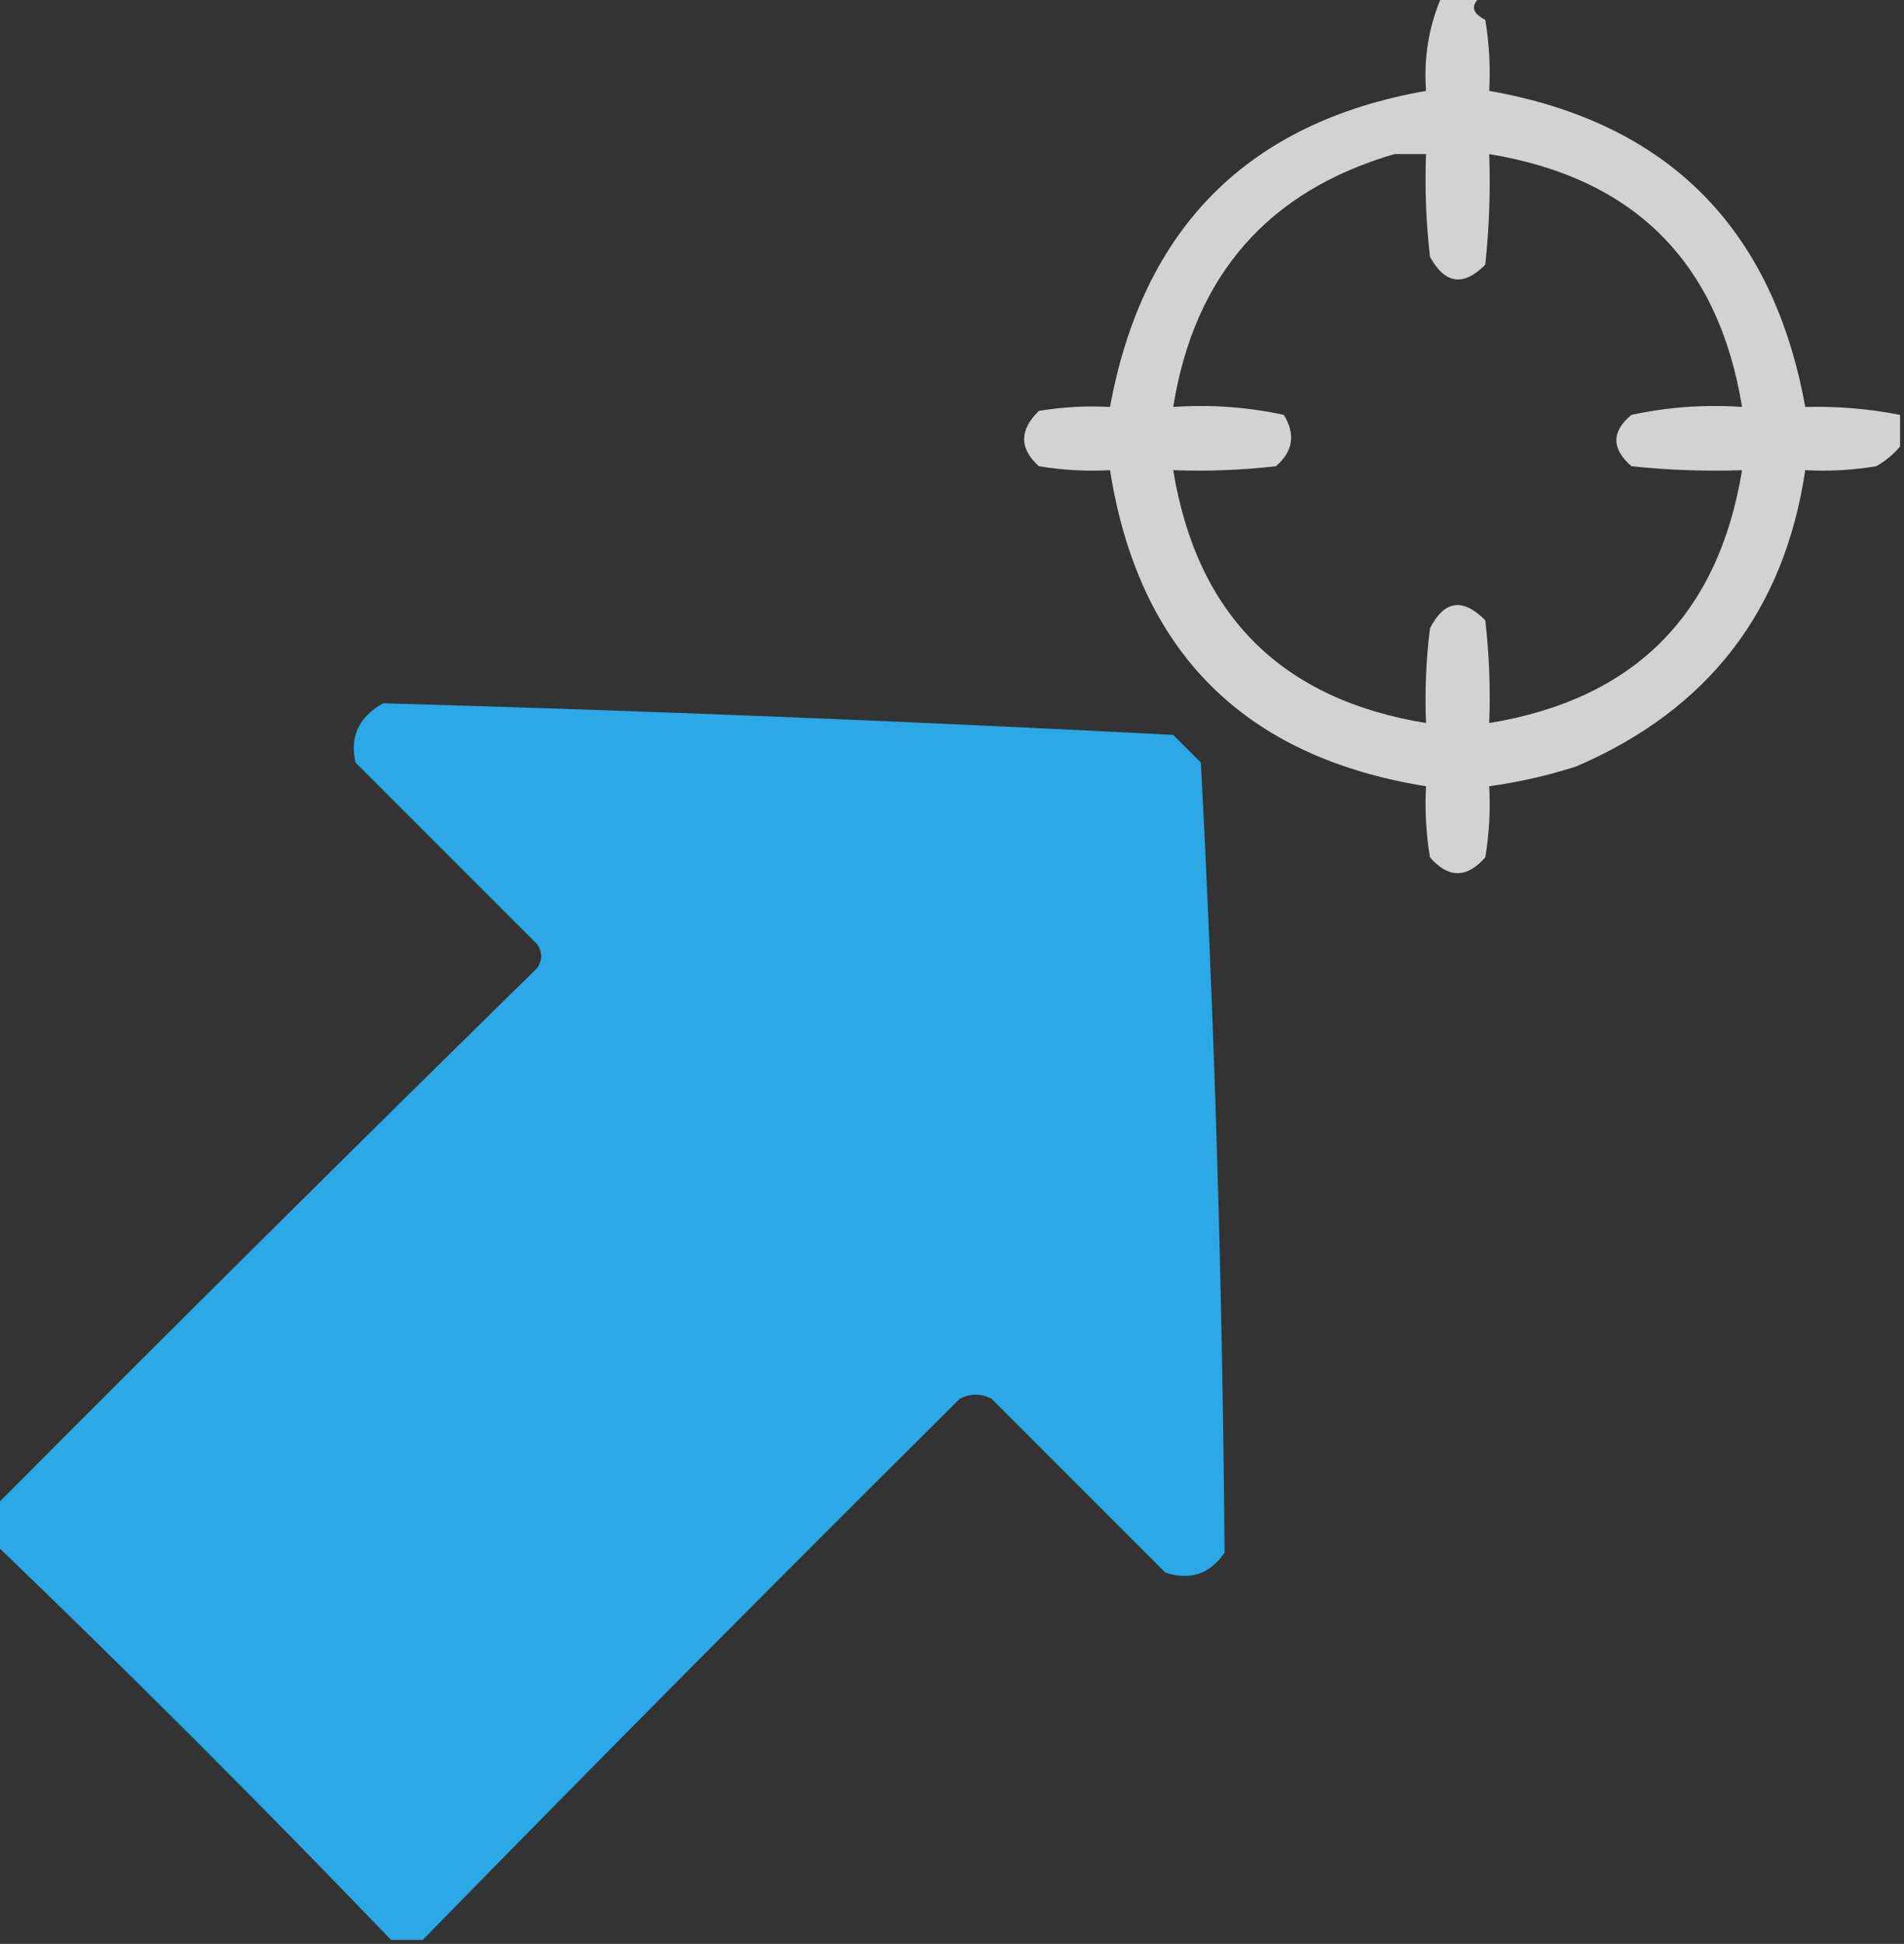 <?xml version="1.0" encoding="UTF-8"?>
<!DOCTYPE svg PUBLIC "-//W3C//DTD SVG 1.1//EN" "http://www.w3.org/Graphics/SVG/1.1/DTD/svg11.dtd">
<svg xmlns="http://www.w3.org/2000/svg" version="1.1" width="241px" height="246px" style="shape-rendering:geometricPrecision; text-rendering:geometricPrecision; image-rendering:optimizeQuality; fill-rule:evenodd; clip-rule:evenodd" xmlns:xlink="http://www.w3.org/1999/xlink">
<rect width="100%" height="100%" fill="#333333" stroke="none"/>
<g><path style="opacity:0.781" fill="#fefffe" d="M 182.5,-0.5 C 184.167,-0.5 185.833,-0.5 187.5,-0.5C 186.105,0.648 186.272,1.648 188,2.5C 188.498,5.482 188.665,8.482 188.5,11.5C 211.046,15.47 224.379,28.803 228.5,51.5C 232.548,51.395 236.548,51.728 240.5,52.5C 240.5,53.833 240.5,55.167 240.5,56.5C 239.691,57.469 238.691,58.302 237.5,59C 234.518,59.498 231.518,59.665 228.5,59.5C 225.846,77.332 216.18,89.832 199.5,97C 195.896,98.154 192.229,98.987 188.5,99.5C 188.665,102.518 188.498,105.518 188,108.5C 185.667,111.167 183.333,111.167 181,108.5C 180.502,105.518 180.335,102.518 180.5,99.5C 157.474,95.807 144.14,82.474 140.5,59.5C 137.482,59.665 134.482,59.498 131.5,59C 129.006,56.756 129.006,54.423 131.5,52C 134.482,51.502 137.482,51.335 140.5,51.5C 144.674,28.79 158.008,15.457 180.5,11.5C 180.19,7.3 180.857,3.3 182.5,-0.5 Z M 176.5,19.5 C 177.833,19.5 179.167,19.5 180.5,19.5C 180.334,23.846 180.501,28.179 181,32.5C 182.903,35.955 185.237,36.288 188,33.5C 188.499,28.845 188.666,24.178 188.5,19.5C 206.856,22.522 217.522,33.189 220.5,51.5C 215.786,51.173 211.12,51.507 206.5,52.5C 203.956,54.611 203.956,56.778 206.5,59C 211.155,59.499 215.821,59.666 220.5,59.5C 217.499,77.835 206.832,88.501 188.5,91.5C 188.666,87.154 188.499,82.821 188,78.5C 185.16,75.629 182.826,75.963 181,79.5C 180.501,83.486 180.334,87.486 180.5,91.5C 162.175,88.508 151.508,77.842 148.5,59.5C 152.846,59.666 157.179,59.499 161.5,59C 163.673,57.135 164.007,54.969 162.5,52.5C 157.88,51.507 153.214,51.173 148.5,51.5C 151.179,34.832 160.512,24.165 176.5,19.5 Z"/></g>
<g><path style="opacity:0.978" fill="#2babe9" d="M 53.5,245.5 C 52.167,245.5 50.833,245.5 49.5,245.5C 33.167,228.5 16.5,211.833 -0.5,195.5C -0.5,193.833 -0.5,192.167 -0.5,190.5C 22.161,167.734 44.994,145.068 68,122.5C 68.667,121.5 68.667,120.5 68,119.5C 60.333,111.833 52.667,104.167 45,96.5C 44.254,93.211 45.42,90.711 48.5,89C 81.833,89.938 115.166,91.272 148.5,93C 149.667,94.167 150.833,95.333 152,96.5C 153.747,129.821 154.747,163.154 155,196.5C 153.136,199.207 150.636,200.041 147.5,199C 140.167,191.667 132.833,184.333 125.5,177C 124.167,176.333 122.833,176.333 121.5,177C 98.659,199.674 75.992,222.508 53.5,245.5 Z"/></g>
</svg>
